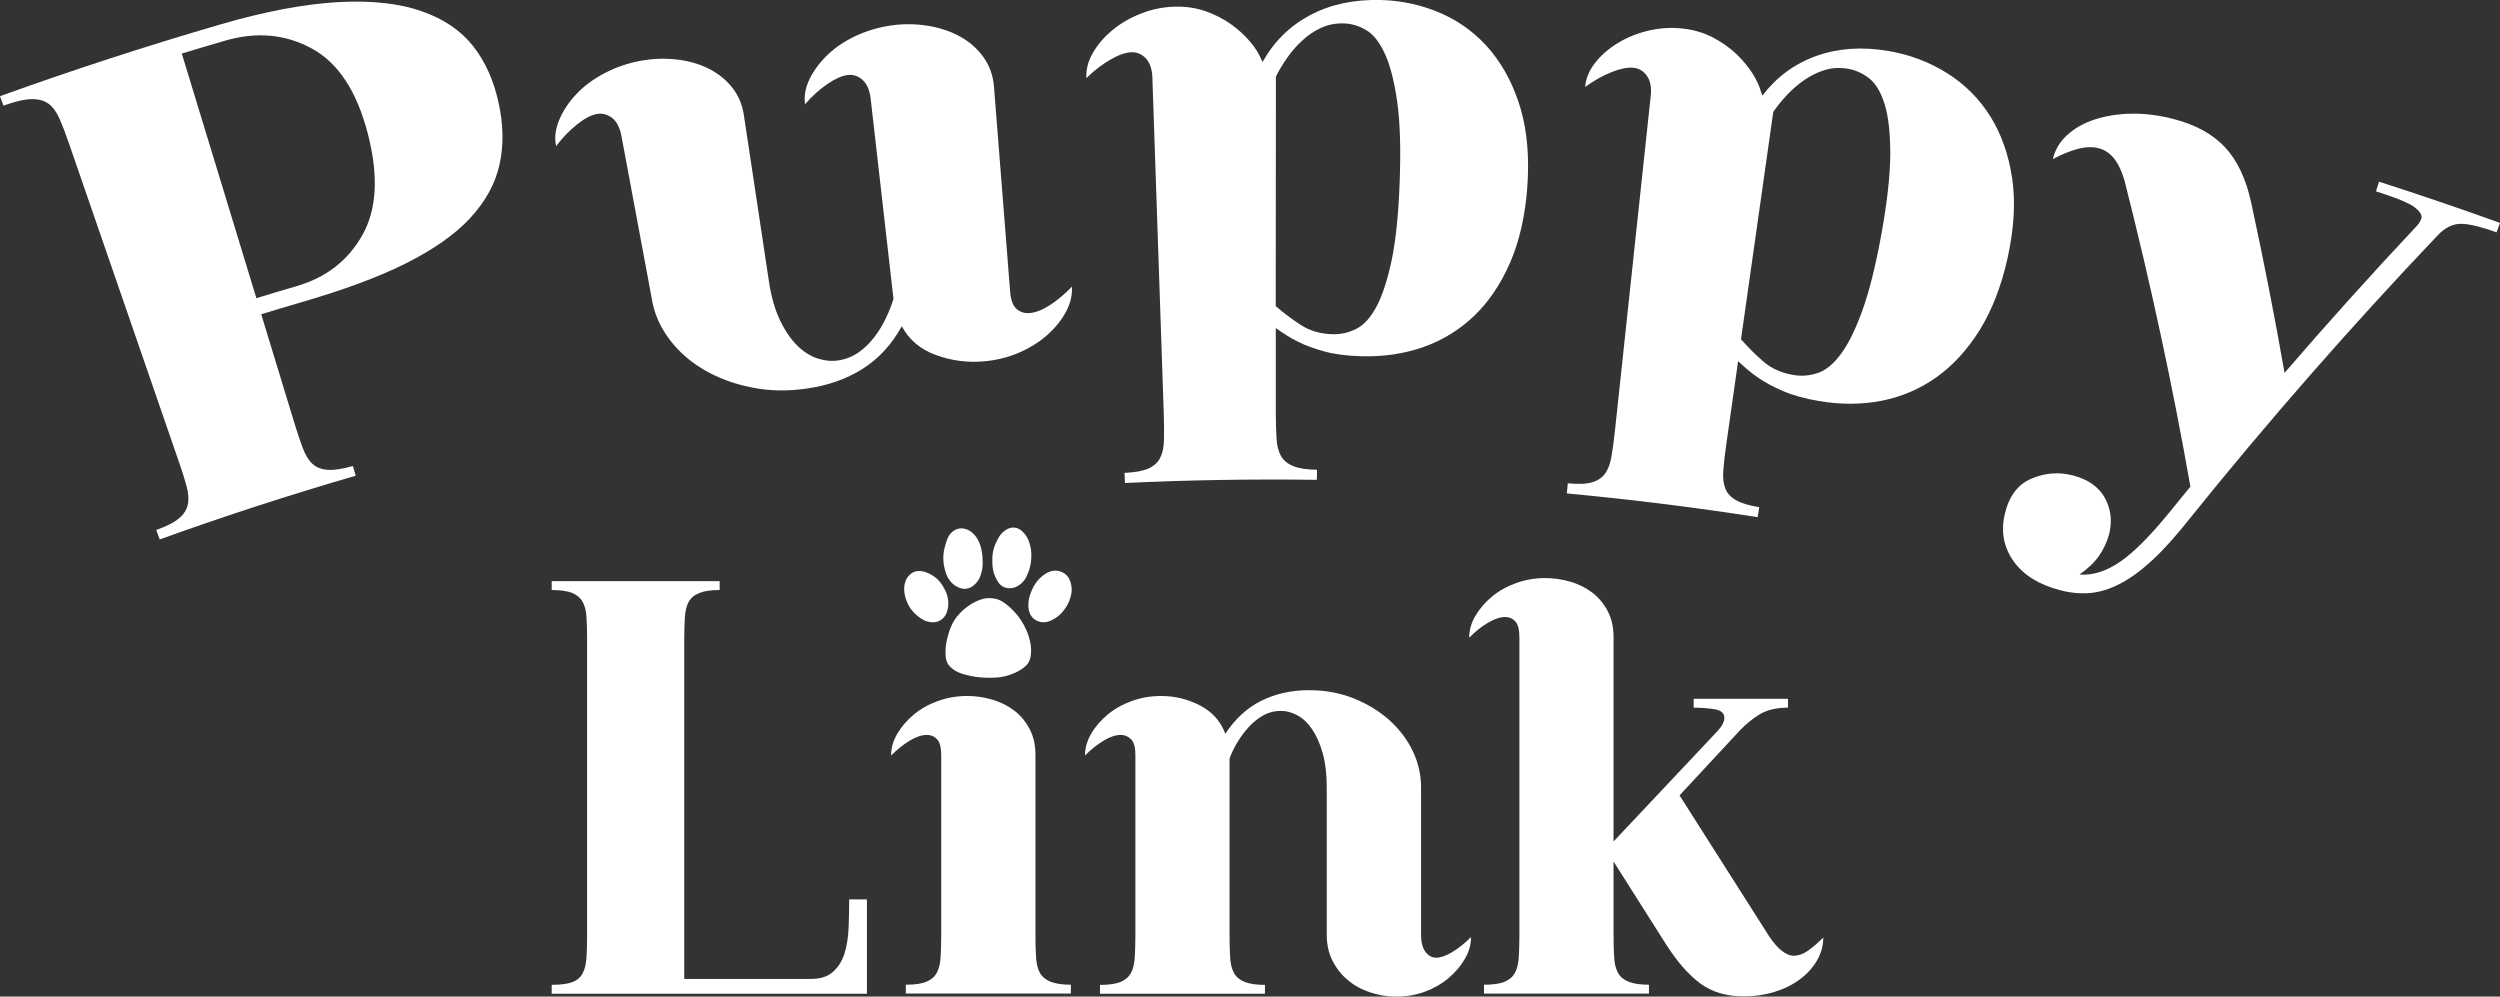 <?xml version="1.0" encoding="UTF-8"?>
<svg id="_레이어_1" data-name="레이어 1" xmlns="http://www.w3.org/2000/svg" viewBox="0 0 285.21 113.7">
  <rect x="0" y="0" width="285.21" height="113.7" fill="#333333" stroke="none"/>
  <defs>
    <style>
      .cls-1 {
        fill: #fff;
      }
    </style>
  </defs>
  <g id="_레이어_1-2" data-name="레이어 1">
    <g>
      <path class="cls-1" d="m18.22,61.54c-.13-.36-.26-.72-.39-1.08,1.2-.43,2.07-.87,2.61-1.34.54-.46.87-.98.99-1.57.12-.58.07-1.28-.15-2.1s-.52-1.76-.89-2.82c-4.18-12.1-8.35-24.19-12.53-36.29-.38-1.11-.74-2.05-1.07-2.8s-.74-1.32-1.23-1.69c-.49-.37-1.14-.55-1.93-.54-.8.01-1.88.25-3.24.74-.13-.36-.26-.72-.39-1.08C8.31,7.98,16.69,5.25,25.13,2.79,30.31,1.28,34.82.45,38.6.24c3.79-.21,6.95.15,9.48,1.03s4.49,2.21,5.88,3.97,2.36,3.92,2.92,6.47.59,4.92.1,7.09c-.48,2.18-1.61,4.2-3.35,6.09-1.75,1.88-4.2,3.59-7.35,5.17-3.16,1.58-7.12,3.03-11.9,4.42-1.53.45-3.06.9-4.58,1.37,1.27,4.16,2.54,8.32,3.81,12.49.33,1.08.64,2.01.94,2.8s.67,1.39,1.11,1.79,1.03.63,1.76.67c.73.05,1.68-.1,2.84-.44.11.37.21.74.32,1.11-7.5,2.18-14.96,4.6-22.36,7.27Zm15.63-28.9c3.35-.98,5.83-2.89,7.48-5.8s1.88-6.75.64-11.56-3.34-8.06-6.35-9.72-6.34-1.97-9.94-.92c-1.65.48-3.3.97-4.94,1.47,2.84,9.3,5.67,18.61,8.51,27.91,1.53-.48,3.06-.93,4.6-1.38Z"/>
      <path class="cls-1" d="m68.06,13.01c-.64.12-1.39.52-2.22,1.18-.84.66-1.64,1.49-2.4,2.48-.2-.95-.08-1.94.35-2.97.43-1.03,1.07-2.01,1.93-2.93.86-.93,1.94-1.73,3.25-2.42,1.31-.69,2.71-1.16,4.19-1.43,1.3-.23,2.62-.28,3.96-.14,1.33.14,2.55.48,3.63,1,1.08.53,1.99,1.24,2.73,2.14.74.9,1.2,1.98,1.39,3.25.95,6.33,1.9,12.66,2.86,18.98.26,1.72.68,3.17,1.24,4.36.57,1.18,1.21,2.14,1.93,2.86.72.72,1.48,1.22,2.29,1.5.81.27,1.6.36,2.36.26.87-.12,1.64-.41,2.33-.88.69-.47,1.29-1.05,1.82-1.73.53-.68.98-1.42,1.36-2.21s.67-1.53.87-2.23c-.87-7.6-1.73-15.21-2.6-22.81-.11-.97-.41-1.68-.91-2.14s-1.08-.65-1.72-.57c-.65.08-1.42.42-2.3,1.02s-1.74,1.37-2.56,2.31c-.13-.96.06-1.94.55-2.94.5-.99,1.21-1.92,2.12-2.79.92-.86,2.05-1.59,3.4-2.19,1.35-.59,2.78-.97,4.27-1.13,1.31-.14,2.63-.09,3.95.15,1.32.24,2.5.66,3.54,1.26s1.9,1.38,2.57,2.33c.67.95,1.06,2.06,1.16,3.34.61,7.78,1.22,15.56,1.84,23.35.08.97.32,1.63.74,1.98.41.35.89.51,1.44.47.71-.05,1.49-.35,2.34-.9.85-.54,1.69-1.25,2.53-2.12.06.97-.18,1.93-.69,2.89-.52.96-1.23,1.84-2.14,2.64-.91.81-1.98,1.47-3.22,2.01-1.24.53-2.56.86-3.97.98-1.9.17-3.72-.07-5.48-.71-1.77-.64-3.07-1.73-3.91-3.29-1.15,2.09-2.64,3.7-4.47,4.86s-3.95,1.9-6.37,2.25c-2.21.32-4.3.28-6.3-.13-2-.4-3.79-1.06-5.37-1.98-1.58-.92-2.9-2.06-3.94-3.43-1.04-1.37-1.72-2.83-2.01-4.39-1.17-6.29-2.34-12.58-3.52-18.87-.18-.96-.53-1.65-1.06-2.07-.55-.42-1.14-.57-1.78-.45Z"/>
      <path class="cls-1" d="m123.94,8.91c-.05-.97.19-1.93.74-2.88s1.29-1.82,2.24-2.6c.95-.79,2.05-1.42,3.29-1.9,1.24-.48,2.52-.74,3.84-.77,1.26-.03,2.43.15,3.52.53,1.09.39,2.05.89,2.89,1.49.84.61,1.56,1.26,2.16,1.98.6.71,1.02,1.38,1.25,1.99.06.05.09.1.09.15s.03.1.09.15c1.29-2.31,3.1-4.09,5.41-5.32S154.48-.08,157.55,0c2.46.07,4.79.6,6.97,1.57,2.17.97,4.03,2.39,5.55,4.22,1.52,1.84,2.66,4.06,3.42,6.65.75,2.59.99,5.58.75,8.94-.25,3.32-.92,6.19-1.98,8.63-1.07,2.44-2.44,4.45-4.1,6.04-1.67,1.59-3.59,2.77-5.77,3.54-2.19.77-4.54,1.12-7.09,1.05-1.62-.04-3.03-.22-4.22-.55s-2.19-.69-3-1.11c-.43-.21-.86-.44-1.26-.7-.41-.26-.83-.54-1.27-.85,0,3.2,0,6.4,0,9.6,0,1.18.03,2.17.08,2.99s.22,1.48.51,2c.29.51.76.9,1.41,1.16.65.26,1.55.4,2.7.41,0,.38,0,.77-.02,1.15-7.3-.1-14.6.02-21.89.36-.02-.38-.04-.77-.05-1.15,1.2-.06,2.11-.22,2.73-.5s1.06-.68,1.33-1.2.42-1.19.44-2.01.02-1.82-.02-3c-.43-12.79-.87-25.58-1.3-38.37-.03-.97-.28-1.71-.74-2.2-.46-.5-1.02-.73-1.67-.71-.65.03-1.44.3-2.36.83-.94.54-1.86,1.24-2.75,2.11Zm21.6,26.01c.88.77,1.84,1.49,2.87,2.16,1.03.67,2.25,1.02,3.67,1.05.93.02,1.82-.19,2.68-.63.86-.44,1.62-1.29,2.29-2.55s1.24-3.02,1.72-5.28c.47-2.26.78-5.23.91-8.92.14-3.73.05-6.77-.28-9.12-.33-2.34-.8-4.18-1.41-5.5-.61-1.33-1.33-2.23-2.15-2.71-.82-.48-1.68-.73-2.58-.75-.95-.02-1.82.16-2.6.53-.78.37-1.48.85-2.11,1.44-.63.58-1.2,1.23-1.7,1.95-.51.72-.93,1.43-1.29,2.15,0,8.72-.02,17.45-.02,26.18Z"/>
      <path class="cls-1" d="m180.84,9.92c.08-.97.46-1.89,1.14-2.75.67-.86,1.53-1.62,2.59-2.26,1.05-.64,2.23-1.12,3.52-1.42,1.3-.3,2.61-.38,3.92-.23,1.26.14,2.39.49,3.42,1.02,1.02.54,1.91,1.17,2.66,1.88.75.72,1.37,1.47,1.87,2.26.49.79.81,1.51.97,2.15.05.06.07.11.07.16-.01.05.01.11.07.16,1.61-2.1,3.65-3.61,6.12-4.5s5.24-1.09,8.27-.57c2.44.42,4.68,1.27,6.7,2.54,2.02,1.27,3.67,2.93,4.93,4.96,1.26,2.03,2.08,4.39,2.47,7.07.39,2.67.21,5.66-.51,8.96-.71,3.25-1.78,6-3.18,8.27-1.41,2.26-3.05,4.06-4.93,5.4-1.88,1.34-3.95,2.23-6.23,2.69-2.28.45-4.67.47-7.19.04-1.61-.27-2.98-.65-4.11-1.14-1.14-.49-2.08-1-2.83-1.52-.4-.27-.79-.56-1.15-.87-.37-.31-.75-.65-1.14-1.02-.45,3.17-.9,6.34-1.35,9.5-.17,1.17-.28,2.16-.34,2.98s.01,1.5.23,2.05c.21.55.62.99,1.24,1.34.61.35,1.49.61,2.63.79-.06.38-.12.76-.18,1.14-7.23-1.13-14.49-2.03-21.77-2.71.04-.38.07-.76.11-1.15,1.2.11,2.12.08,2.77-.12.65-.19,1.15-.53,1.49-1,.34-.48.58-1.12.72-1.93s.27-1.8.4-2.97c1.36-12.73,2.72-25.45,4.08-38.18.1-.97-.04-1.73-.43-2.28-.39-.56-.91-.87-1.56-.93-.65-.07-1.47.1-2.46.49-1.02.4-2.02.97-3.03,1.7Zm17.78,28.78c.76.88,1.61,1.73,2.55,2.54.93.81,2.1,1.33,3.5,1.55.92.15,1.83.06,2.75-.25.91-.31,1.79-1.05,2.63-2.2.85-1.15,1.66-2.81,2.44-4.99.78-2.17,1.5-5.07,2.16-8.7.66-3.68.99-6.7,1-9.07,0-2.36-.2-4.25-.63-5.64-.42-1.4-1.01-2.39-1.76-2.99-.75-.59-1.57-.96-2.46-1.11-.95-.15-1.83-.1-2.66.16-.83.26-1.59.64-2.3,1.13s-1.36,1.05-1.96,1.69-1.13,1.29-1.58,1.95c-1.22,8.65-2.45,17.29-3.68,25.93Z"/>
      <path class="cls-1" d="m242.38,20.63c-.33-1.14-.75-2-1.24-2.6-.5-.6-1.1-.98-1.8-1.14-.69-.16-1.49-.13-2.37.12-.88.24-1.81.62-2.77,1.14.24-1.05.78-1.96,1.63-2.74s1.91-1.38,3.18-1.79,2.67-.63,4.19-.65c1.53-.02,3.11.18,4.75.6,2.52.65,4.49,1.73,5.89,3.23,1.4,1.5,2.4,3.61,2.99,6.34,1.4,6.47,2.67,12.94,3.8,19.4,4.81-5.58,9.76-11.09,14.85-16.51.37-.36.62-.71.74-1.05.1-.29.01-.59-.27-.9-.28-.31-.65-.58-1.11-.82s-.98-.46-1.55-.67c-.57-.21-1.08-.39-1.54-.54-.23-.07-.46-.15-.69-.22.12-.37.23-.73.35-1.1,4.62,1.48,9.22,3.05,13.8,4.7l-.39,1.08c-1.94-.7-3.36-1.02-4.24-.97-.88.05-1.73.5-2.53,1.36-9.91,10.43-19.31,21.17-28.18,32.19-1.54,1.95-2.94,3.53-4.23,4.73s-2.52,2.12-3.71,2.74c-1.19.63-2.34.99-3.45,1.09-1.11.1-2.25,0-3.42-.31-2.43-.63-4.21-1.72-5.34-3.31s-1.47-3.38-1.01-5.37c.48-2.04,1.49-3.4,3.03-4.05,1.55-.66,3.12-.78,4.7-.38,1.79.45,3.03,1.34,3.72,2.63.69,1.3.83,2.69.43,4.17-.23.84-.61,1.64-1.14,2.4-.53.76-1.27,1.46-2.21,2.11,1.49.13,3.03-.36,4.63-1.45,1.6-1.1,3.47-2.99,5.65-5.67.79-.97,1.58-1.94,2.37-2.91-2.05-11.64-4.56-23.26-7.51-34.88Z"/>
    </g>
    <path class="cls-1" d="m62.94,112.35c1.03,0,1.82-.1,2.35-.3.54-.2.93-.54,1.18-1.01s.39-1.06.44-1.78c.04-.72.07-1.59.07-2.62v-33.61c0-1.03-.02-1.9-.07-2.62-.04-.72-.19-1.3-.44-1.75s-.64-.78-1.18-1.01c-.54-.22-1.32-.34-2.35-.34v-1.01h19.16v1.01c-.99,0-1.76.11-2.32.34-.56.22-.96.56-1.21,1.01s-.39,1.03-.44,1.75c-.04.72-.07,1.59-.07,2.62v38.65h14.45c1.08,0,1.92-.27,2.52-.81.61-.54,1.04-1.23,1.31-2.08s.42-1.83.47-2.92c.04-1.1.07-2.19.07-3.26h2.02v10.76h-35.96v-1.02Z"/>
    <path class="cls-1" d="m105.76,83.84c-.58,0-1.23.21-1.95.64s-1.43,1-2.15,1.71c0-.85.23-1.68.71-2.49s1.1-1.53,1.88-2.18,1.7-1.17,2.76-1.55,2.16-.57,3.33-.57c.94,0,1.88.13,2.82.4.94.27,1.78.68,2.52,1.24.74.56,1.33,1.27,1.78,2.12.45.85.67,1.84.67,2.96v20.5c0,.99.02,1.85.07,2.59.04.74.19,1.33.44,1.78s.65.78,1.21,1.01c.56.22,1.33.34,2.32.34v1.01h-18.83v-1.01c1.03,0,1.82-.11,2.35-.34.54-.22.93-.56,1.18-1.01s.39-1.04.44-1.78c.04-.74.07-1.6.07-2.59v-20.5c0-.85-.16-1.45-.47-1.78s-.7-.5-1.15-.5Z"/>
    <path class="cls-1" d="m127.88,83.84c-.58,0-1.23.21-1.95.64s-1.44,1-2.15,1.71c0-.85.24-1.68.71-2.49s1.1-1.53,1.88-2.18,1.7-1.17,2.76-1.55c1.05-.38,2.16-.57,3.33-.57,1.57,0,3.05.36,4.44,1.08s2.35,1.79,2.89,3.23c1.12-1.7,2.49-2.96,4.1-3.76s3.43-1.21,5.45-1.21c1.84,0,3.54.31,5.11.94s2.92,1.46,4.07,2.49c1.14,1.03,2.03,2.21,2.66,3.53.63,1.32.94,2.7.94,4.13v16.81c0,.85.17,1.5.5,1.95.34.45.75.67,1.24.67s1.1-.21,1.81-.64c.72-.43,1.43-1,2.15-1.71,0,.85-.23,1.68-.71,2.49-.47.81-1.09,1.54-1.85,2.18-.76.65-1.66,1.17-2.69,1.55s-2.13.57-3.29.57c-.99,0-1.96-.16-2.92-.47-.96-.31-1.82-.77-2.55-1.38-.74-.6-1.33-1.34-1.78-2.22-.45-.87-.67-1.87-.67-2.99v-16.81c0-1.52-.16-2.83-.47-3.93-.31-1.1-.72-2-1.21-2.72s-1.05-1.24-1.68-1.58c-.63-.34-1.26-.5-1.88-.5-.72,0-1.38.17-1.98.5-.6.34-1.15.77-1.65,1.31-.49.54-.93,1.12-1.31,1.75s-.68,1.25-.91,1.88v20.1c0,.99.02,1.85.07,2.59.04.74.19,1.33.44,1.78s.65.78,1.21,1.01c.56.22,1.33.34,2.32.34v1.01h-18.82v-1.01c1.03,0,1.81-.11,2.35-.34.54-.22.93-.56,1.18-1.01s.39-1.04.44-1.78c.04-.74.07-1.6.07-2.59v-20.5c0-.85-.16-1.45-.47-1.78-.36-.35-.74-.52-1.18-.52Z"/>
    <path class="cls-1" d="m167.61,72.75c0-.85.23-1.68.71-2.49.47-.81,1.1-1.54,1.88-2.19.78-.65,1.7-1.17,2.76-1.55,1.05-.38,2.16-.57,3.33-.57.94,0,1.88.13,2.82.4.94.27,1.78.68,2.52,1.24.74.56,1.33,1.27,1.78,2.12.45.85.67,1.84.67,2.96v23.33l11.9-12.64c.49-.54.74-1.03.74-1.48,0-.54-.39-.86-1.18-.98-.79-.11-1.56-.17-2.32-.17v-1.01h10.76v1.01c-1.3,0-2.36.25-3.19.74-.83.49-1.6,1.12-2.32,1.88l-6.86,7.39,10.22,16.07c.99,1.48,1.93,2.22,2.82,2.22.54,0,1.09-.2,1.65-.6s1.13-.9,1.71-1.48c0,.94-.25,1.83-.74,2.66s-1.15,1.55-1.98,2.15c-.83.61-1.79,1.08-2.89,1.41-1.1.34-2.25.5-3.46.5-1.97,0-3.63-.49-4.97-1.48-1.34-.99-2.67-2.51-3.97-4.57l-5.92-9.34v8.34c0,.99.02,1.85.07,2.59.04.74.19,1.33.44,1.78.24.45.65.78,1.21,1.01.56.22,1.33.34,2.32.34v1.01h-18.82v-1.01c1.03,0,1.81-.11,2.35-.34.54-.22.93-.56,1.18-1.01s.39-1.04.44-1.78c.04-.74.07-1.6.07-2.59v-33.95c0-.85-.16-1.45-.47-1.78-.31-.34-.7-.5-1.14-.5-.58,0-1.23.21-1.95.64-.74.43-1.46,1-2.17,1.72Z"/>
  </g>
  <g id="paw2">
    <g>
      <path class="cls-1" d="m112.56,68.25c-.83.08-1.66.6-1.88.74-1.02.65-1.57,1.43-1.7,1.62-.51.75-.7,1.42-.87,2.05-.13.46-.26,1.11-.24,1.88,0,.61.12.9.23,1.12.04.08.21.38.66.71.35.26.77.46,1.6.66.46.11,1.21.28,2.26.29.71,0,1.5.02,2.46-.29.43-.14,1.06-.37,1.68-.84.3-.23.42-.37.45-.42.4-.52.42-1.12.42-1.59,0-.16,0-.77-.29-1.65-.32-.98-.8-1.72-1.16-2.2,0,0-.87-1.15-1.91-1.75-.21-.12-.43-.19-.43-.19,0,0-.09-.03-.19-.06-.21-.06-.68-.12-1.09-.08Z"/>
      <path class="cls-1" d="m121.5,65.47c-.4-.3-.82-.35-.94-.36-.97-.09-1.72.65-2.01.94-.55.55-.79,1.18-.94,1.55-.09.23-.17.43-.22.7-.05.29-.29,1.55.51,2.26.4.35.87.42,1.07.43.5.03.87-.16,1.22-.35.59-.31.94-.72,1.12-.95.47-.56.66-1.09.7-1.21.13-.36.4-1.1.15-1.95-.06-.23-.2-.71-.66-1.06Z"/>
      <path class="cls-1" d="m115.74,60.19c-.66-.07-1.16.38-1.35.55-.3.27-.44.54-.65.93-.32.62-.43,1.16-.47,1.4-.07.41-.06.72-.06.94,0,.5.02,1.14.36,1.84.18.38.42.89.97,1.13.29.13.54.13.65.13.71,0,1.2-.44,1.36-.58.39-.35.55-.72.72-1.13.06-.14.34-.79.38-1.72.02-.32.04-.84-.14-1.5-.1-.35-.21-.76-.54-1.18-.21-.26-.6-.75-1.23-.81Z"/>
      <path class="cls-1" d="m109.49,60.29c-.53.07-.87.4-.99.52-.32.32-.42.64-.61,1.23-.08.25-.21.67-.26,1.25-.05.64.04,1.18.13,1.55.11.43.22.91.6,1.39.14.18.39.49.83.71.19.09.55.28,1.02.23.64-.07,1.02-.51,1.2-.71.37-.43.49-.87.58-1.23.13-.51.12-.92.11-1.34,0-.25-.02-.67-.14-1.2-.08-.35-.18-.74-.44-1.18-.11-.19-.29-.48-.63-.76-.15-.12-.39-.31-.74-.4-.34-.1-.6-.07-.66-.06Z"/>
      <path class="cls-1" d="m103.6,65.78c-.18.22-.26.43-.3.54-.03.07-.14.37-.15.83,0,.59.14,1.03.25,1.33.2.56.47.93.56,1.05.3.4.61.66.78.79.3.23.69.53,1.26.63.23.04.59.1,1-.05.09-.03.42-.16.71-.5.29-.34.36-.7.42-.99.14-.67,0-1.22-.06-1.44-.1-.38-.25-.65-.37-.87-.15-.27-.36-.65-.78-1.04-.44-.41-.88-.6-1.1-.7-.21-.09-.38-.16-.62-.19-.19-.03-.58-.08-.99.11-.34.16-.52.39-.61.5Z"/>
    </g>
  </g>
</svg>